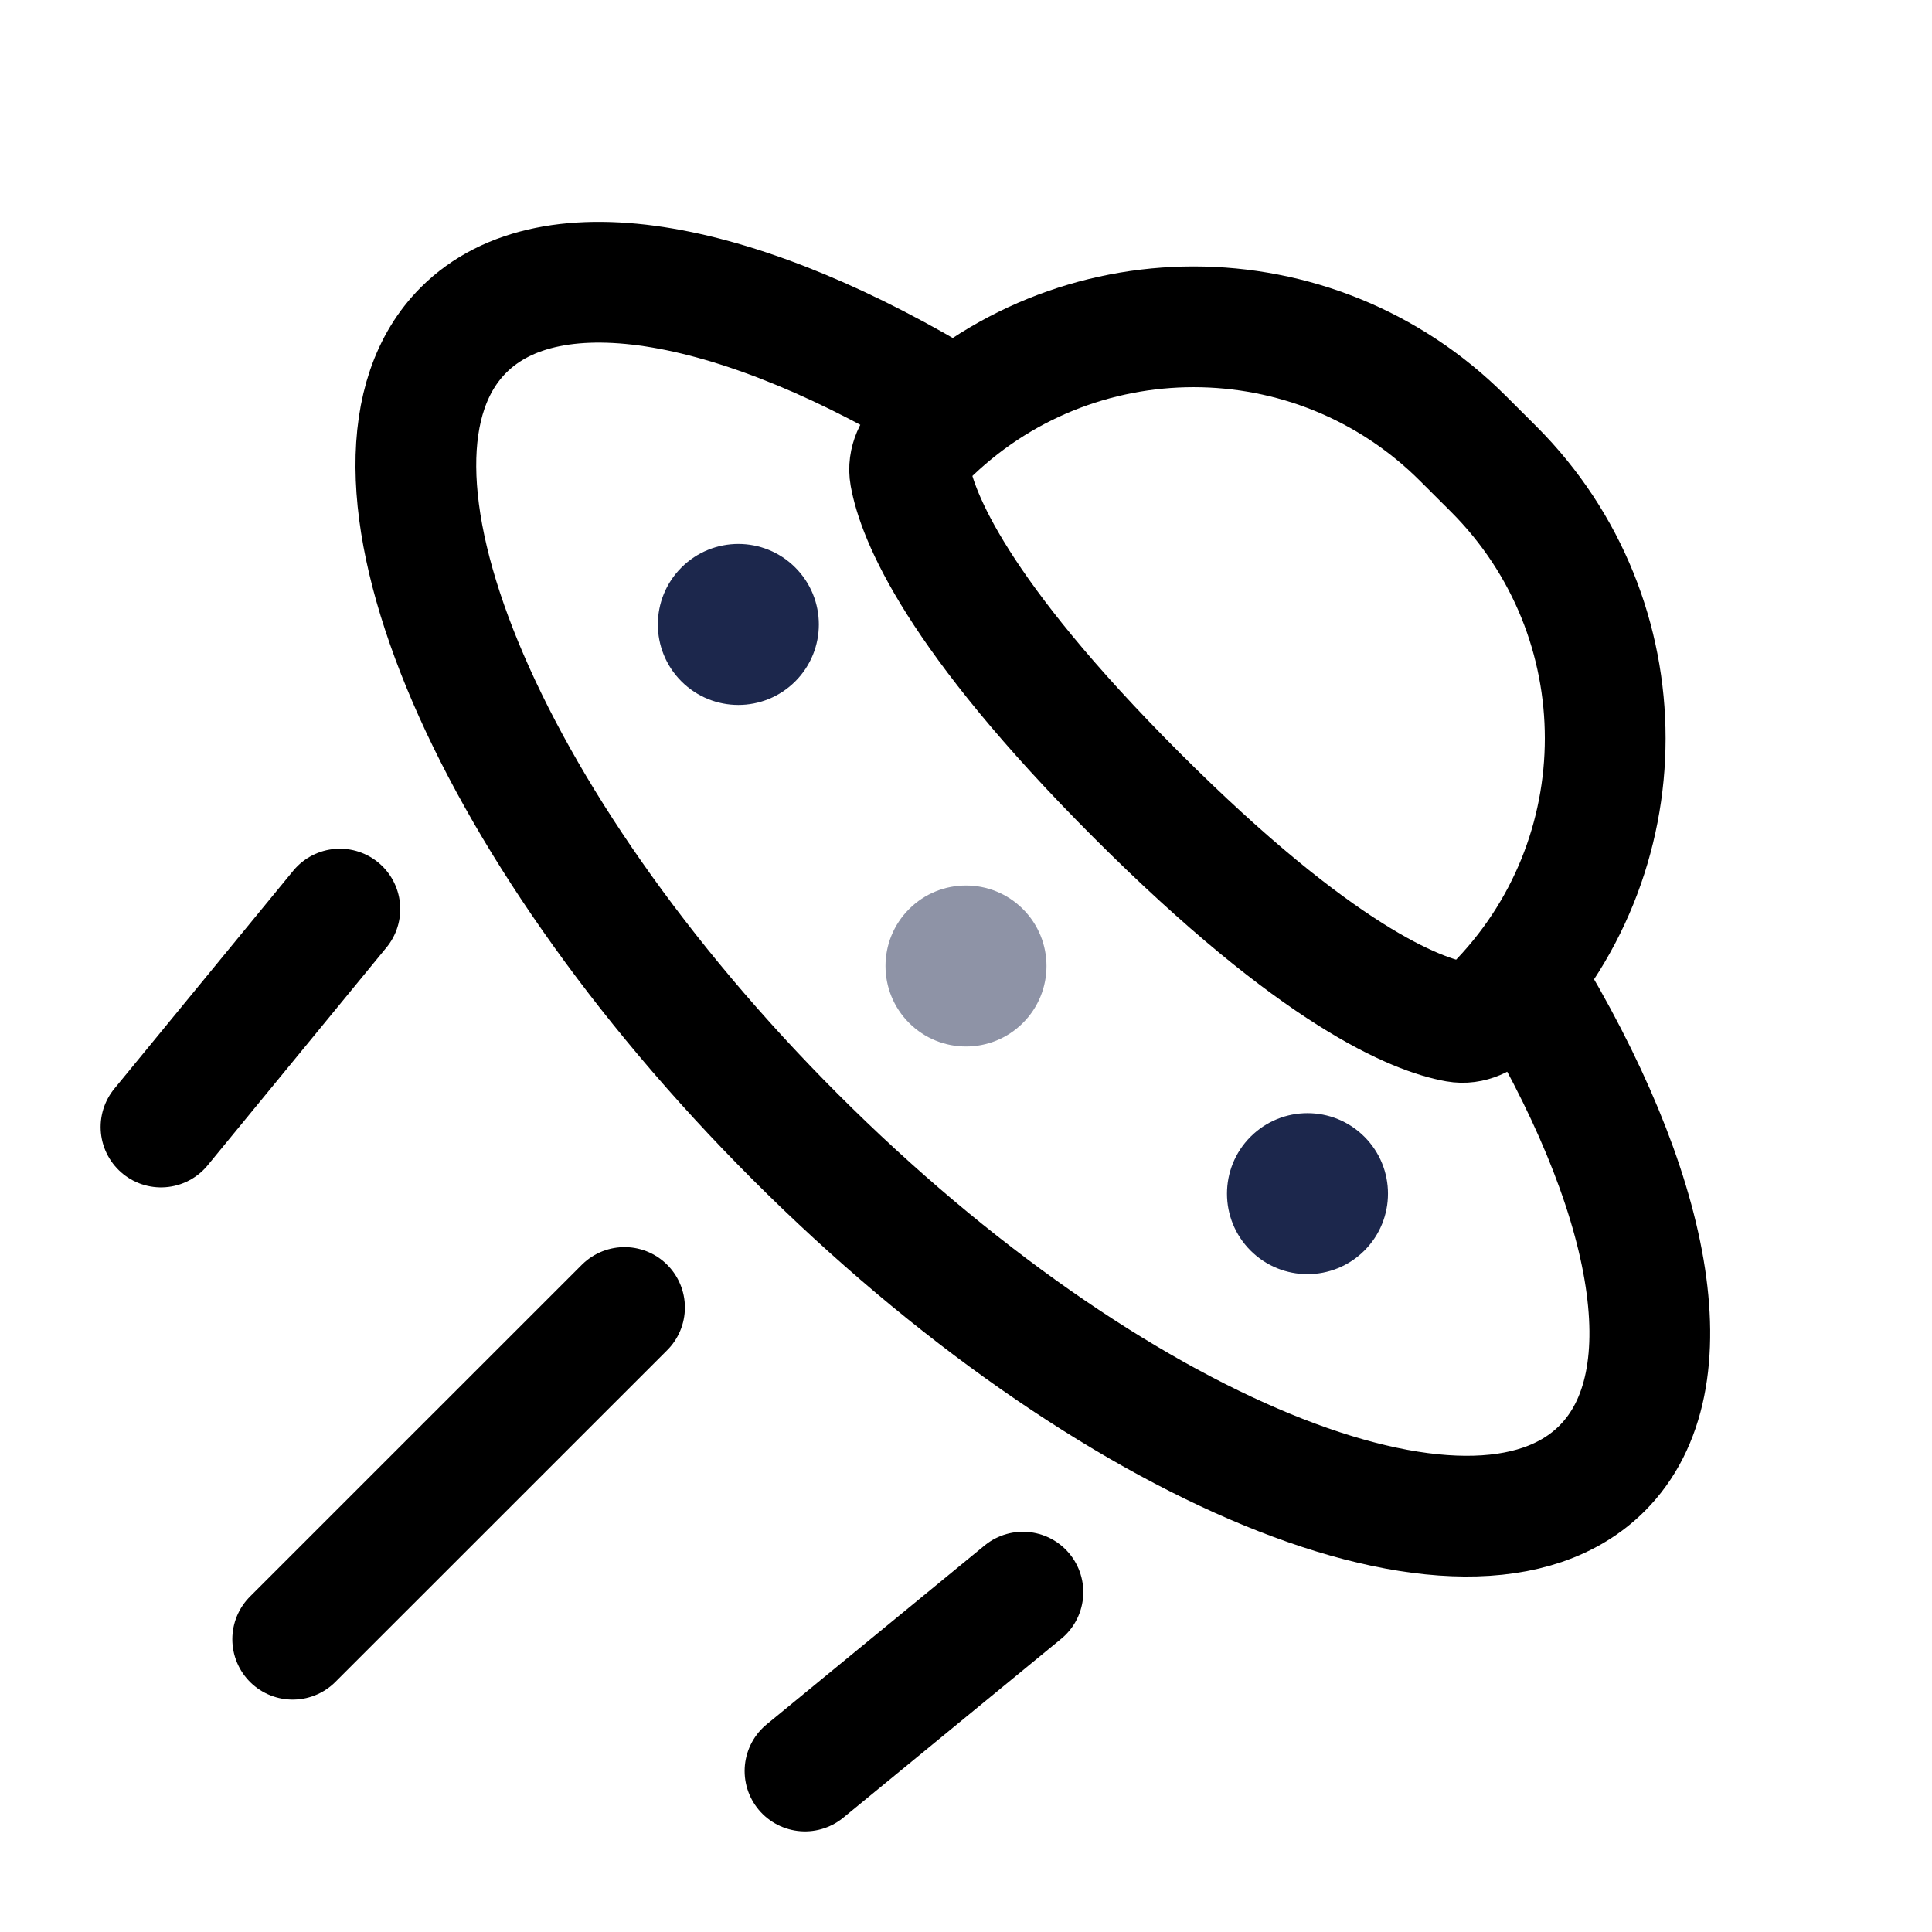 <svg width="24" height="24" viewBox="0 0 24 24" fill="none" xmlns="http://www.w3.org/2000/svg"><g id="Line Duotone / Astronomy / UFO 5"><path id="Vector" d="M18.922 12.15C20.525 14.773 20.994 17.149 19.901 18.241C18.271 19.871 13.784 18.027 9.879 14.122C5.974 10.216 4.129 5.729 5.759 4.099C6.851 3.007 9.227 3.475 11.851 5.079" stroke="currentColor" stroke-width="1.5"/><path id="Vector_2" d="M11.485 5.445C13.331 3.598 16.325 3.598 18.172 5.445L18.556 5.828C20.402 7.675 20.402 10.669 18.556 12.516C18.43 12.641 18.27 12.725 18.095 12.694C17.599 12.605 16.377 12.135 14.121 9.879C11.866 7.623 11.396 6.402 11.306 5.905C11.275 5.731 11.359 5.57 11.485 5.445Z" stroke="currentColor" stroke-width="1.5"/><circle id="Vector_3" cx="12" cy="12" r="1" transform="rotate(45 12 12)" fill="#8E93A6"/><circle id="Vector_4" cx="9.172" cy="7.757" r="1" transform="rotate(45 9.172 7.757)" fill="#1C274C"/><circle id="Vector_5" cx="16.242" cy="14.828" r="1" transform="rotate(45 16.242 14.828)" fill="#1C274C"/><path id="Vector_6" d="M3.636 20.363L7.758 16.242" stroke="currentColor" stroke-width="1.5" stroke-linecap="round"/><path id="Vector_7" d="M10 22L12.707 19.778" stroke="currentColor" stroke-width="1.5" stroke-linecap="round"/><path id="Vector_8" d="M2 14L4.222 11.293" stroke="currentColor" stroke-width="1.5" stroke-linecap="round"/></g></svg>